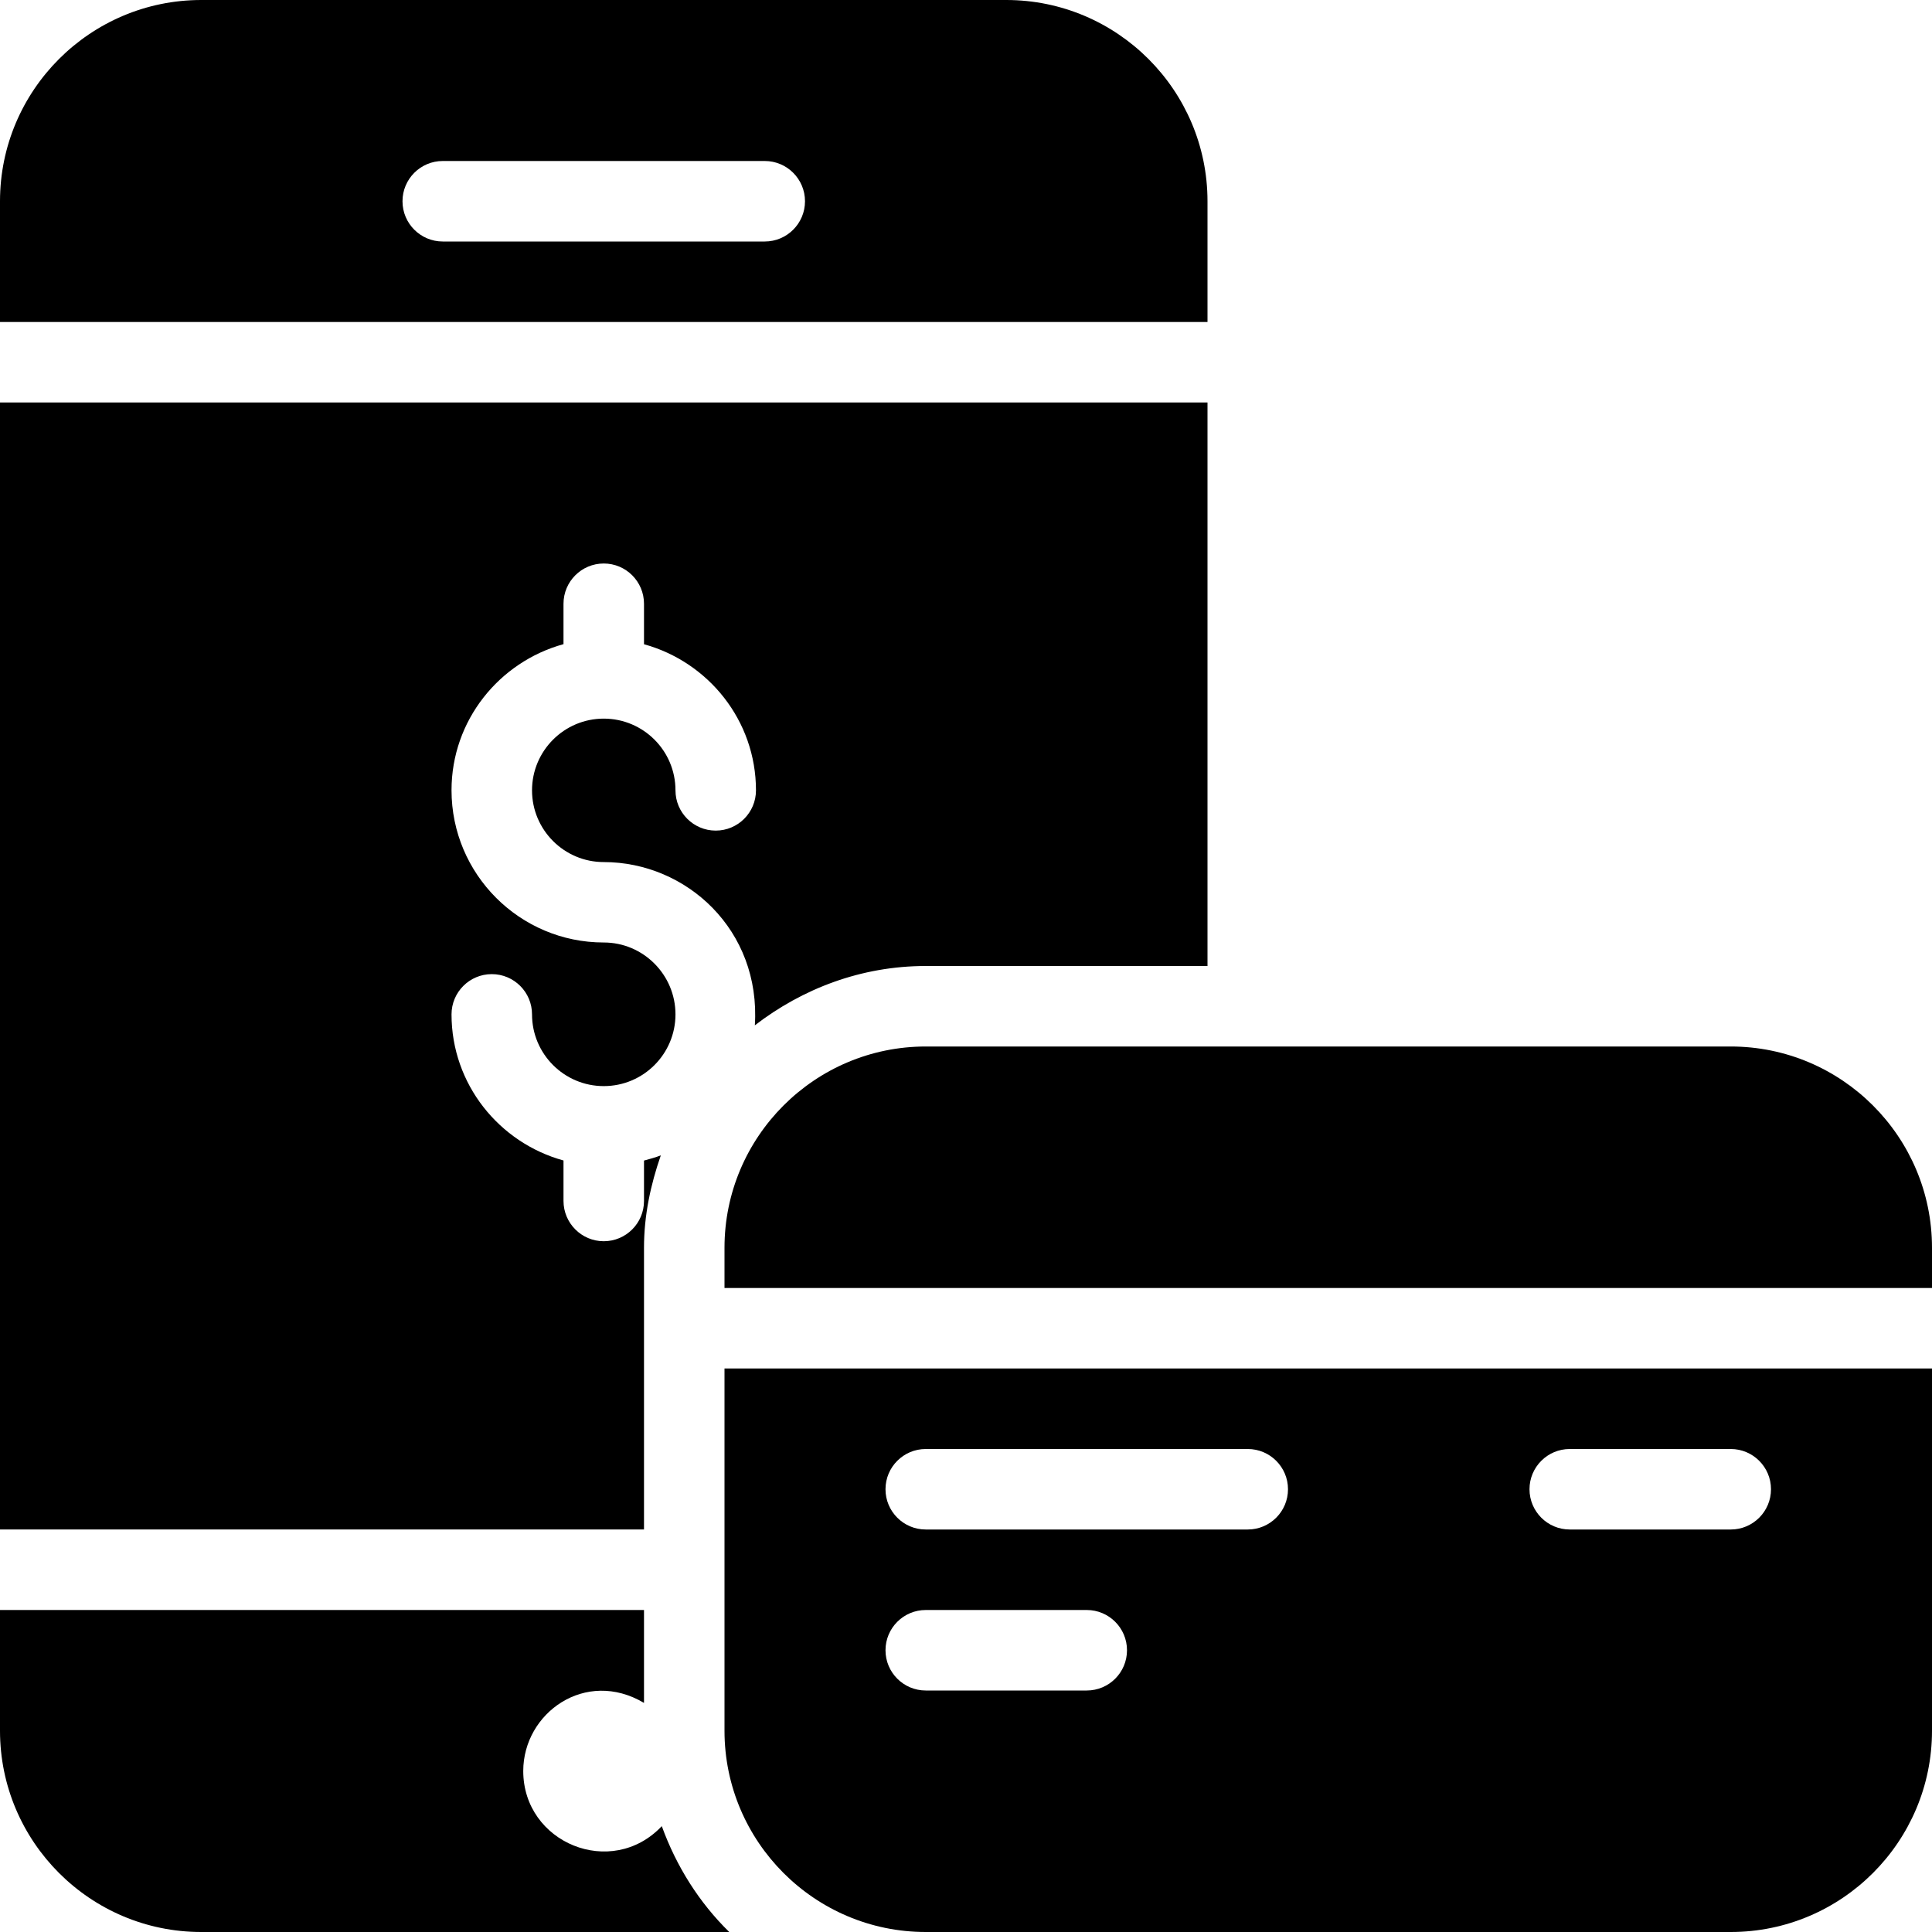 <?xml version="1.0" encoding="utf-8"?>
<!-- Generator: Adobe Illustrator 19.2.1, SVG Export Plug-In . SVG Version: 6.00 Build 0)  -->
<svg version="1.1" xmlns="http://www.w3.org/2000/svg" xmlns:xlink="http://www.w3.org/1999/xlink" x="0px" y="0px" width="24px"
	 height="24px" viewBox="0 0 24 24" enable-background="new 0 0 24 24" xml:space="preserve">
<g id="Filled_Icon">
	<g>
		<g>
			<path d="M24,16v-0.5c0-1.378-1.121-2.5-2.5-2.5h-10C10.121,13,9,14.122,9,15.5V16H24z"/>
			<path d="M9,17v4.5c0,1.378,1.121,2.5,2.5,2.5h10c1.379,0,2.5-1.122,2.5-2.5V17H9z M13.5,21h-2c-0.276,0-0.5-0.224-0.5-0.5
				s0.224-0.5,0.5-0.5h2c0.276,0,0.5,0.224,0.5,0.5S13.776,21,13.5,21z M15.5,19h-4c-0.276,0-0.5-0.224-0.5-0.5s0.224-0.5,0.5-0.5h4
				c0.276,0,0.5,0.224,0.5,0.5S15.776,19,15.5,19z M21.5,19h-2c-0.276,0-0.5-0.224-0.5-0.5s0.224-0.5,0.5-0.5h2
				c0.276,0,0.5,0.224,0.5,0.5S21.776,19,21.5,19z"/>
		</g>
		<g>
			<path d="M0,5v14h8v-3.5c0-0.404,0.083-0.786,0.209-1.148C8.143,14.379,8.07,14.397,8,14.417v0.502c0,0.276-0.224,0.5-0.5,0.5
				S7,15.194,7,14.918v-0.502c-0.799-0.22-1.391-0.947-1.391-1.815c0-0.276,0.224-0.5,0.5-0.5c0.276,0,0.5,0.224,0.5,0.5
				c0,0.491,0.399,0.891,0.891,0.891s0.891-0.399,0.891-0.891c0-0.491-0.399-0.893-0.891-0.893c-1.043,0-1.891-0.848-1.891-1.891
				c0-0.868,0.592-1.595,1.391-1.815V7.5C7,7.224,7.224,7,7.5,7S8,7.224,8,7.5v0.503c0.799,0.22,1.391,0.947,1.391,1.815
				c0,0.276-0.224,0.5-0.5,0.5c-0.276,0-0.5-0.224-0.5-0.5c0-0.492-0.399-0.891-0.891-0.891S6.609,9.327,6.609,9.818
				c0,0.491,0.399,0.891,0.891,0.891c1.028,0,1.953,0.845,1.877,2.028C9.968,12.282,10.698,12,11.5,12H15V5H0z"/>
			<path d="M8.221,22.685C7.596,23.346,6.5,22.894,6.5,22c0-0.721,0.774-1.277,1.5-0.846V20H0v1.5C0,22.878,1.121,24,2.5,24h6.559
				C8.686,23.635,8.402,23.185,8.221,22.685z"/>
			<path d="M15,4V2.5C15,1.122,13.879,0,12.5,0h-10C1.121,0,0,1.122,0,2.5V4H15z M5.5,2h4C9.776,2,10,2.224,10,2.5S9.776,3,9.5,3h-4
				C5.224,3,5,2.776,5,2.5S5.224,2,5.5,2z"/>
		</g>
	</g>
</g>
<g id="Invisible_Shape">
	<rect fill="none" width="24" height="24"/>
</g>
</svg>
